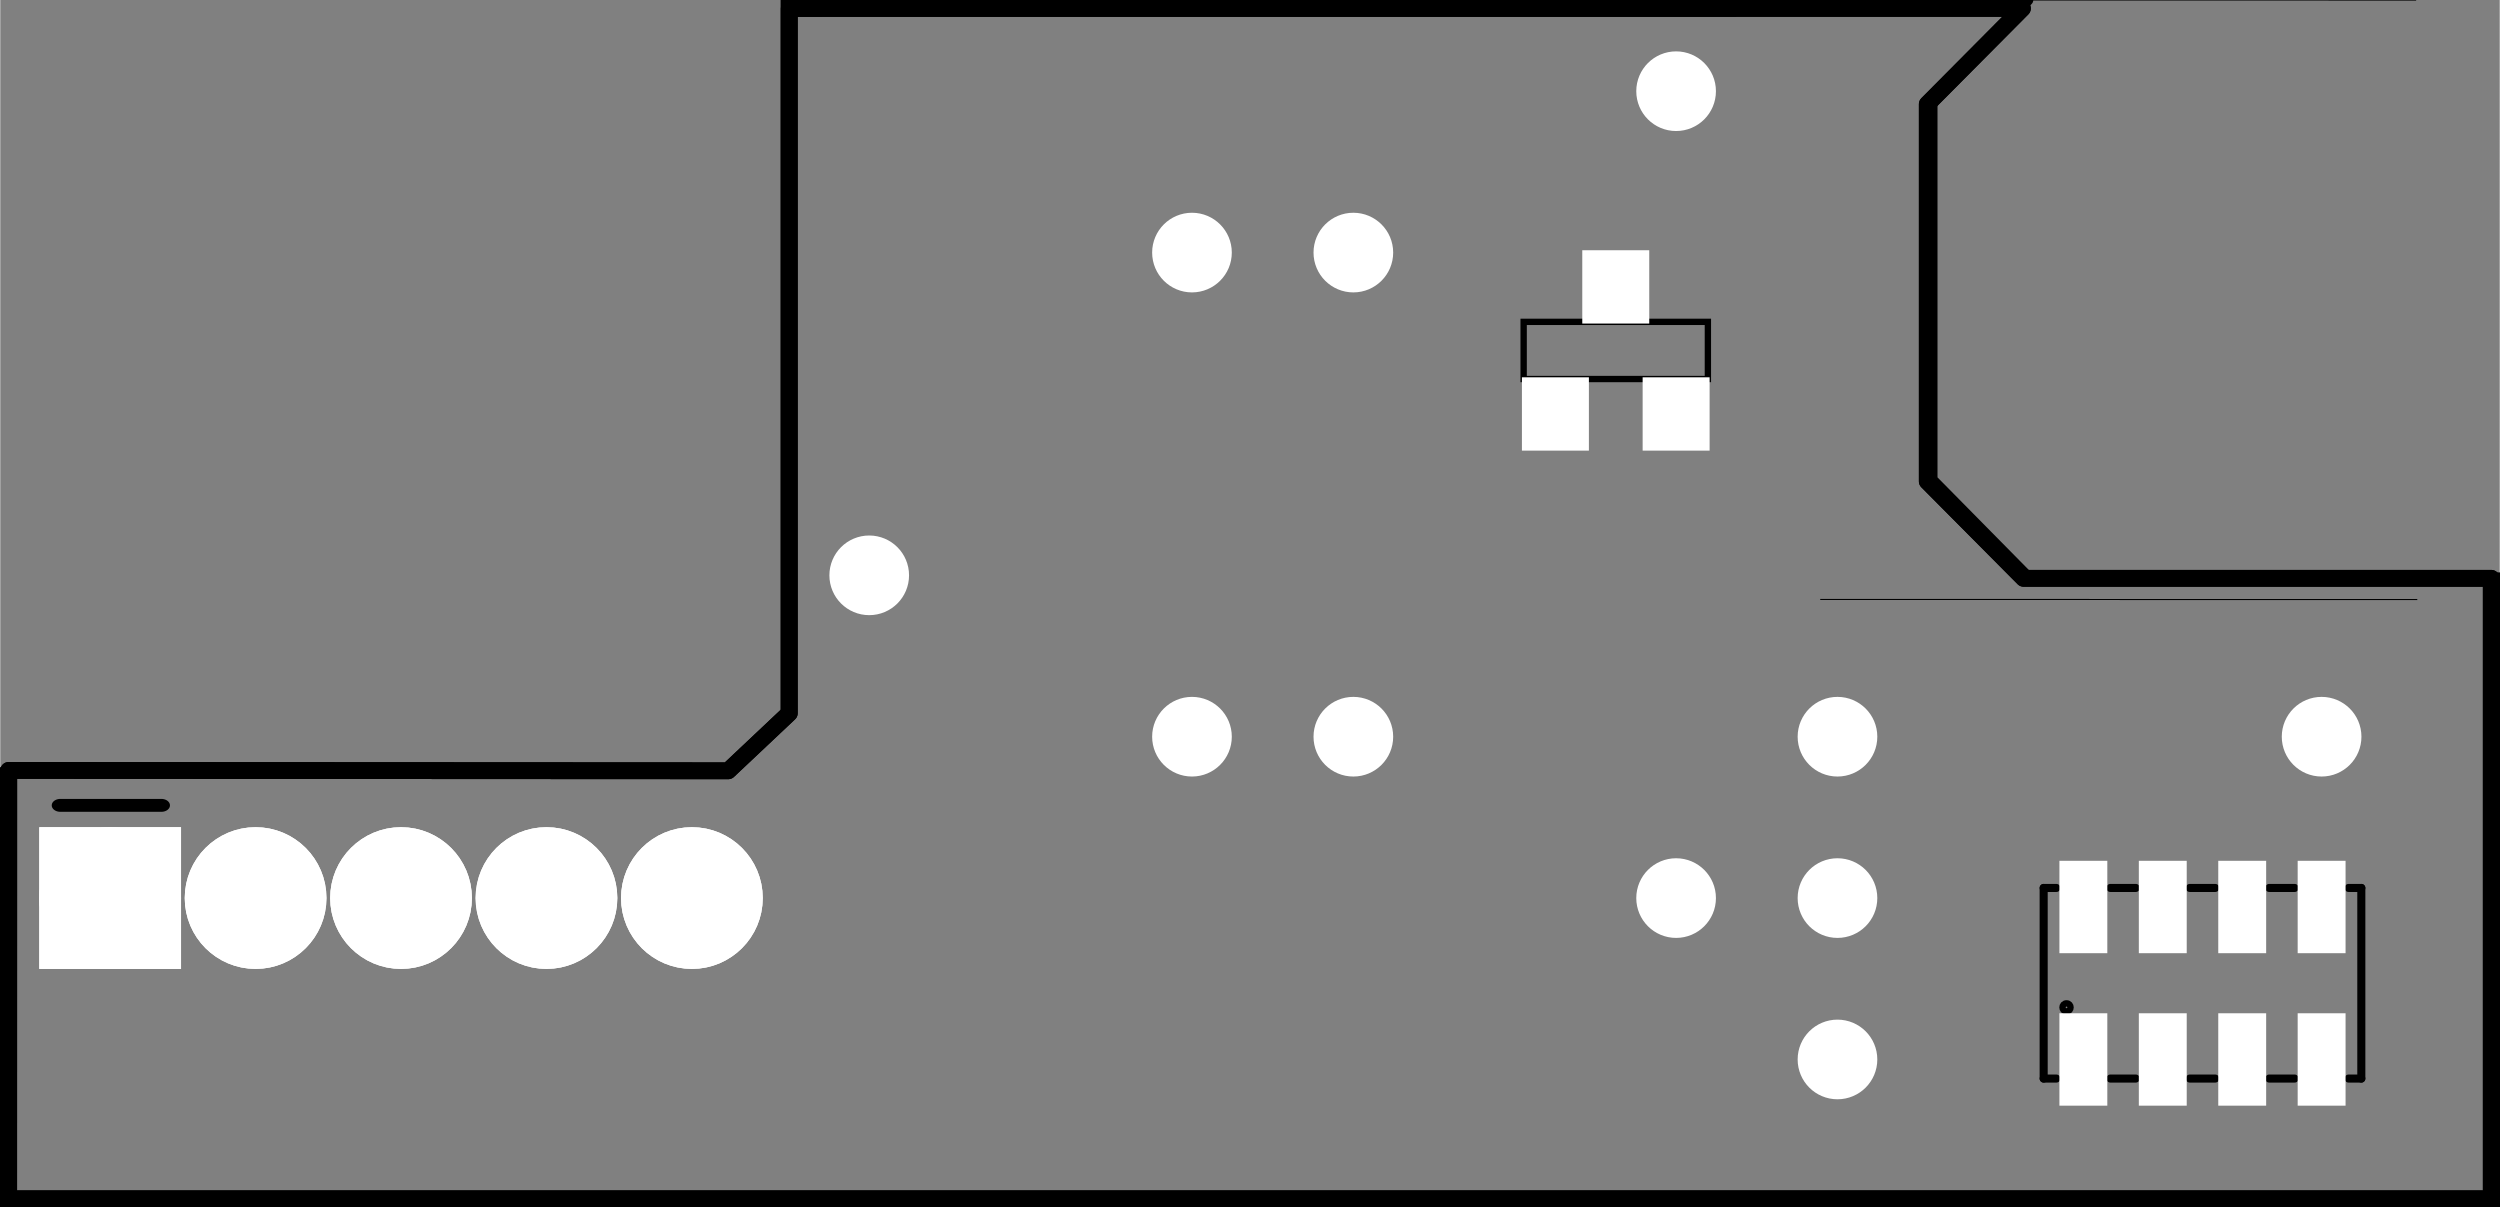 <?xml version='1.0' encoding='UTF-8' standalone='no'?>
<!-- Created with Fritzing (https://fritzing.org/) -->
<svg xmlns="http://www.w3.org/2000/svg" x="0in" baseProfile="tiny" viewBox="0 0 111.516 53.862" version="1.2" width="1.549in" y="0in" height="0.748in"  xmlns:svg="http://www.w3.org/2000/svg">
 <rect x="0" y="0" width="111.516" height="53.862" fill="#808080" stroke="none"/>
 <g partID="855297212">
  <g transform="matrix(1, 0, 0, 1, 0.001, 0.001)">
   <g id="silkscreen">
    <g style="display:inline">
     <path stroke="black" stroke-opacity="1" d="m90.219,0.374,-55.017,0.004L35.202,31.82l-2.725,2.569,-32.101,-0.018,-0.003,19.113L111.138,53.484L111.138,25.802l-20.865,0L85.975,21.476L85.975,4.645Z" fill-opacity="0.5" style="display:inline;fill-rule:evenodd;stroke-linecap:round;stroke-linejoin:round;stroke-miterlimit:4;stroke-dasharray:none;" fill="none" id="silkscreenoutline" stroke-width="0.75"/>
    </g>
   </g>
  </g>
 </g>
 <g partID="855297210">
  <g transform="matrix(1, 0, 0, 1, 110.064, 45.001)">
   <g id="board">
    <g style="display:inline">
     <path stroke="black" d="m-19.609,-45,-55.39,0.004l0,31.886l-2.743,2.606,-32.318,-0.018,-0.003,19.383l111.515,0l0,-28.074l-21.007,0l-4.327,-4.387l0,-17.069z" fill-opacity="0.5" style="display:inline;fill-rule:evenodd;stroke-linecap:round;stroke-linejoin:round;stroke-miterlimit:4;stroke-dasharray:none" fill="none" id="boardoutline" stroke-width="0.5"/>
    </g>
   </g>
  </g>
 </g>
 <g partID="855297212">
  <g transform="matrix(1, 0, 0, 1, 0.001, 0.001)">
   <g id="silkscreen">
    <g style="display:inline">
     <path stroke="black" stroke-opacity="1" d="m90.219,0.374,-55.017,0.004L35.202,31.82l-2.725,2.569,-32.101,-0.018,-0.003,19.113L111.138,53.484L111.138,25.802l-20.865,0L85.975,21.476L85.975,4.645Z" fill-opacity="0.5" style="display:inline;fill-rule:evenodd;stroke-linecap:round;stroke-linejoin:round;stroke-miterlimit:4;stroke-dasharray:none;" fill="none" id="silkscreenoutline" stroke-width="0.75"/>
    </g>
   </g>
  </g>
 </g>
 <g partID="855297071">
  <g transform="translate(80.811,-0.101)">
   <g transform="matrix(3.396, 0, 0, 1.762, -3.588, -1.747)">
    <g id="silkscreen">
     <g gorn="0.3.0.0.0.0.0.0.0.0.0.0.0.0.0.0.0.0">
      <!-- 120 -->
      <line stroke="black" y1="16.228" gorn="0.3.0.0.0.0.0.0.0.0.0.0.0.0.0.0.0.0.0" fill-opacity="1" y2="16.23" x1="1.171" x2="9.015" id="line1771" fill="black" stroke-width="0.027"/>
      <line stroke="black" y1="1.048" gorn="0.3.0.0.0.0.0.0.0.0.0.0.0.0.0.0.0.0.1" fill-opacity="1" y2="1.05" x1="1.156" x2="9" id="line12" fill="black" stroke-width="0.027"/>
     </g>
    </g>
   </g>
  </g>
 </g>
 <g partID="855304012">
  <g transform="translate(2.296,35.477)">
   <g transform="matrix(1.326, 0, 0, 1, 0, 0.167)">
    <g id="silkscreen">
     <g gorn="0.3.0.0.0.0.0.0">
      <line stroke="black" y1="0.288" gorn="0.3.0.0.0.0.0.0.0" y2="0.288" x1="3.69" x2="0.288" stroke-linecap="round" id="line25" stroke-width="0.576" class="other"/>
     </g>
    </g>
   </g>
  </g>
 </g>
 <g partID="854231631">
  <g transform="translate(90.988,48.971)">
   <g transform="matrix(0,-1,1,0,0,0)">
    <g gorn="0.2" id="silkscreen">
     <line stroke="black" y1="14.353" y2="14.353" x1="0.85" x2="9.354" stroke-linecap="round" stroke-width="0.36" class="other"/>
     <line stroke="black" y1="0.18" y2="0.18" x1="9.354" x2="0.85" stroke-linecap="round" stroke-width="0.36" class="other"/>
     <line stroke="black" y1="4.29" y2="3.156" x1="0.85" x2="0.85" stroke-linecap="round" stroke-width="0.36" class="other"/>
     <line stroke="black" y1="0.18" y2="0.747" x1="0.85" x2="0.85" stroke-linecap="round" stroke-width="0.36" class="other"/>
     <line stroke="black" y1="0.18" y2="0.747" x1="9.354" x2="9.354" stroke-linecap="round" stroke-width="0.36" class="other"/>
     <line stroke="black" y1="4.29" y2="3.156" x1="9.354" x2="9.354" stroke-linecap="round" stroke-width="0.36" class="other"/>
     <line stroke="black" y1="7.834" y2="6.7" x1="0.85" x2="0.85" stroke-linecap="round" stroke-width="0.36" class="other"/>
     <line stroke="black" y1="11.377" y2="10.243" x1="0.85" x2="0.85" stroke-linecap="round" stroke-width="0.36" class="other"/>
     <line stroke="black" y1="13.786" y2="14.353" x1="0.85" x2="0.85" stroke-linecap="round" stroke-width="0.36" class="other"/>
     <line stroke="black" y1="7.834" y2="6.7" x1="9.354" x2="9.354" stroke-linecap="round" stroke-width="0.36" class="other"/>
     <line stroke="black" y1="11.377" y2="10.243" x1="9.354" x2="9.354" stroke-linecap="round" stroke-width="0.36" class="other"/>
     <line stroke="black" y1="13.786" y2="14.353" x1="9.354" x2="9.354" stroke-linecap="round" stroke-width="0.36" class="other"/>
     <circle stroke="black" cy="1.2" cx="4.025" fill="none" stroke-width="0.36" class="other" r="0.142"/>
    </g>
   </g>
  </g>
 </g>
 <g partID="855236321">
  <g transform="translate(67.825,11.525)">
   <g transform="matrix(1,0,0,1,0,0)">
    <g id="silkscreen">
     <rect x="0.142" stroke="black" stroke-opacity="1" width="8.22" y="2.835" height="2.551" fill="none" stroke-width="0.283"/>
    </g>
   </g>
  </g>
 </g>
 <g partID="855271531">
  <g transform="translate(57.352,29.852)">
   <g id="copper1">
    <circle stroke="white" cy="3.017" cx="3.017" fill="white" id="connector0pin" stroke-width="1.57" r="0.992"/>
   </g>
  </g>
 </g>
 <g partID="855271561">
  <g transform="translate(50.152,29.852)">
   <g id="copper1">
    <circle stroke="white" cy="3.017" cx="3.017" fill="white" id="connector0pin" stroke-width="1.57" r="0.992"/>
   </g>
  </g>
 </g>
 <g partID="855136111">
  <g transform="translate(35.752,22.652)">
   <g id="copper1">
    <circle stroke="white" cy="3.017" cx="3.017" fill="white" id="connector0pin" stroke-width="1.57" r="0.992"/>
   </g>
  </g>
 </g>
 <g partID="855140601">
  <g transform="translate(78.952,37.052)">
   <g id="copper1">
    <circle stroke="white" cy="3.017" cx="3.017" fill="white" id="connector0pin" stroke-width="1.57" r="0.992"/>
   </g>
  </g>
 </g>
 <g partID="855140631">
  <g transform="translate(78.952,29.852)">
   <g id="copper1">
    <circle stroke="white" cy="3.017" cx="3.017" fill="white" id="connector0pin" stroke-width="1.57" r="0.992"/>
   </g>
  </g>
 </g>
 <g partID="855304011">
  <g transform="translate(2.296,35.477)">
   <g transform="matrix(1.526, 0, 0, 1.526, -0.428, -0.175)">
    <g id="copper1">
     <g gorn="0.2.0.0.0.0.0.0">
      <circle stroke="white" connectorname="5" gorn="0.2.0.0.0.0.0.0.0" cy="3.123" cx="18.997" fill="white" id="circle12" stroke-width="1.44" r="1.352"/>
      <circle stroke="white" connectorname="4" gorn="0.2.0.0.0.0.0.0.1" cy="3.123" cx="14.745" fill="white" id="circle19" stroke-width="1.44" r="1.352"/>
      <circle stroke="white" connectorname="3" gorn="0.2.0.0.0.0.0.0.2" cy="3.123" cx="10.493" fill="white" id="circle9" stroke-width="1.44" r="1.352"/>
      <circle stroke="white" connectorname="2" gorn="0.2.0.0.0.0.0.0.3" cy="3.123" cx="6.241" fill="white" id="circle7" stroke-width="1.44" r="1.352"/>
      <circle stroke="white" connectorname="1" gorn="0.2.0.0.0.0.0.0.4" cy="3.123" cx="1.989" fill="white" id="circle4" stroke-width="1.44" r="1.352"/>
      <path stroke="white" d="m0.277,1.411l3.424,0l0,3.424l-3.424,0zm0.72,1.712a0.992,0.992,0,1,0,1.984,0,0.992,0.992,0,1,0,-1.984,0z" gorn="0.2.0.0.0.0.0.0.5" fill="white" id="path5" stroke-width="0.72"/>
      <g gorn="0.2.0.0.0.0.0.0.6" id="copper0">
       <circle stroke="white" connectorname="5" gorn="0.2.0.0.0.0.0.0.6.0" cy="3.123" cx="18.997" fill="white" id="connector4pad" stroke-width="1.44" r="1.352"/>
       <circle stroke="white" connectorname="4" gorn="0.2.0.0.0.0.0.0.6.1" cy="3.123" cx="14.745" fill="white" id="connector3pad" stroke-width="1.44" r="1.352"/>
       <circle stroke="white" connectorname="3" gorn="0.2.0.0.0.0.0.0.6.2" cy="3.123" cx="10.493" fill="white" id="connector2pad" stroke-width="1.44" r="1.352"/>
       <circle stroke="white" connectorname="2" gorn="0.2.0.0.0.0.0.0.6.3" cy="3.123" cx="6.241" fill="white" id="connector1pad" stroke-width="1.44" r="1.352"/>
       <path stroke="white" d="m0.277,1.411l3.424,0l0,3.424l-3.424,0zm0.72,1.712a0.992,0.992,0,1,0,1.984,0,0.992,0.992,0,1,0,-1.984,0z" gorn="0.2.0.0.0.0.0.0.6.4" fill="white" id="connector0pad" stroke-width="0.72"/>
       <circle stroke="white" connectorname="1" gorn="0.2.0.0.0.0.0.0.6.5" cy="3.123" cx="1.989" fill="white" id="circle11" stroke-width="1.44" r="1.352"/>
      </g>
     </g>
    </g>
   </g>
  </g>
 </g>
 <g partID="855150261">
  <g transform="translate(78.952,44.252)">
   <g id="copper1">
    <circle stroke="white" cy="3.017" cx="3.017" fill="white" id="connector0pin" stroke-width="1.57" r="0.992"/>
   </g>
  </g>
 </g>
 <g partID="855163121">
  <g transform="translate(71.752,37.052)">
   <g id="copper1">
    <circle stroke="white" cy="3.017" cx="3.017" fill="white" id="connector0pin" stroke-width="1.57" r="0.992"/>
   </g>
  </g>
 </g>
 <g partID="855289461">
  <g transform="translate(71.752,1.052)">
   <g id="copper1">
    <circle stroke="white" cy="3.017" cx="3.017" fill="white" id="connector0pin" stroke-width="1.57" r="0.992"/>
   </g>
  </g>
 </g>
 <g partID="855288661">
  <g transform="translate(100.552,29.852)">
   <g id="copper1">
    <circle stroke="white" cy="3.017" cx="3.017" fill="white" id="connector0pin" stroke-width="1.57" r="0.992"/>
   </g>
  </g>
 </g>
 <g partID="855287181">
  <g transform="translate(57.352,8.252)">
   <g id="copper1">
    <circle stroke="white" cy="3.017" cx="3.017" fill="white" id="connector0pin" stroke-width="1.57" r="0.992"/>
   </g>
  </g>
 </g>
 <g partID="855182091">
  <g transform="translate(50.152,8.252)">
   <g id="copper1">
    <circle stroke="white" cy="3.017" cx="3.017" fill="white" id="connector0pin" stroke-width="1.57" r="0.992"/>
   </g>
  </g>
 </g>
 <g partID="854231630">
  <g transform="translate(90.988,48.971)">
   <g transform="matrix(0,-1,1,0,0,0)">
    <g gorn="0.1" id="copper1">
     <rect x="0" stroke="white" connectorname="1" gorn="0.1.0" width="3.402" y="1.243" stroke-linecap="round" id="connector0pad" fill="white" height="1.417" stroke-width="0.72"/>
     <rect x="0" stroke="white" connectorname="2" gorn="0.1.1" width="3.402" y="4.786" stroke-linecap="round" id="connector1pad" fill="white" height="1.417" stroke-width="0.72"/>
     <rect x="0" stroke="white" connectorname="3" gorn="0.1.2" width="3.402" y="8.33" stroke-linecap="round" id="connector2pad" fill="white" height="1.417" stroke-width="0.72"/>
     <rect x="0" stroke="white" connectorname="4" gorn="0.1.3" width="3.402" y="11.873" stroke-linecap="round" id="connector3pad" fill="white" height="1.417" stroke-width="0.72"/>
     <rect x="6.803" stroke="white" connectorname="8" gorn="0.1.4" width="3.402" y="1.243" stroke-linecap="round" id="connector7pin" fill="white" height="1.417" stroke-width="0.72"/>
     <rect x="6.803" stroke="white" connectorname="7" gorn="0.1.5" width="3.402" y="4.786" stroke-linecap="round" id="connector6pin" fill="white" height="1.417" stroke-width="0.72"/>
     <rect x="6.803" stroke="white" connectorname="6" gorn="0.1.6" width="3.402" y="8.33" stroke-linecap="round" id="connector5pin" fill="white" height="1.417" stroke-width="0.72"/>
     <rect x="6.803" stroke="white" connectorname="5" gorn="0.1.7" width="3.402" y="11.873" stroke-linecap="round" id="connector4pin" fill="white" height="1.417" stroke-width="0.72"/>
     <g gorn="0.1.8" id="copper0"/>
    </g>
   </g>
  </g>
 </g>
 <g partID="855236320">
  <g transform="translate(67.825,11.525)">
   <g transform="matrix(1,0,0,1,0,0)">
    <g id="copper1">
     <!-- unten links -->
     <rect x="0.425" stroke="white" fill-opacity="1" width="2.268" y="5.669" height="2.551" id="connector0pin" fill="white" stroke-width="0.72"/>
     <g x="1.559" stroke="white" width="0" y="6.945" height="0" id="connector0terminal" fill="white" stroke-width="0.72"/>
     <!-- unten rechts -->
     <rect x="5.811" stroke="white" fill-opacity="1" width="2.268" y="5.669" height="2.551" id="connector1pin" fill="white" stroke-width="0.72"/>
     <g x="6.945" stroke="white" width="0" y="6.945" height="0" id="connector1terminal" fill="white" stroke-width="0.72"/>
     <!-- oben mitte -->
     <rect x="3.118" stroke="white" fill-opacity="1" width="2.268" y="0" height="2.551" id="connector2pin" fill="white" stroke-width="0.72"/>
     <g x="4.252" stroke="white" width="0" y="1.276" height="0" id="connector2terminal" fill="white" stroke-width="0.72"/>
    </g>
   </g>
  </g>
 </g>
</svg>
